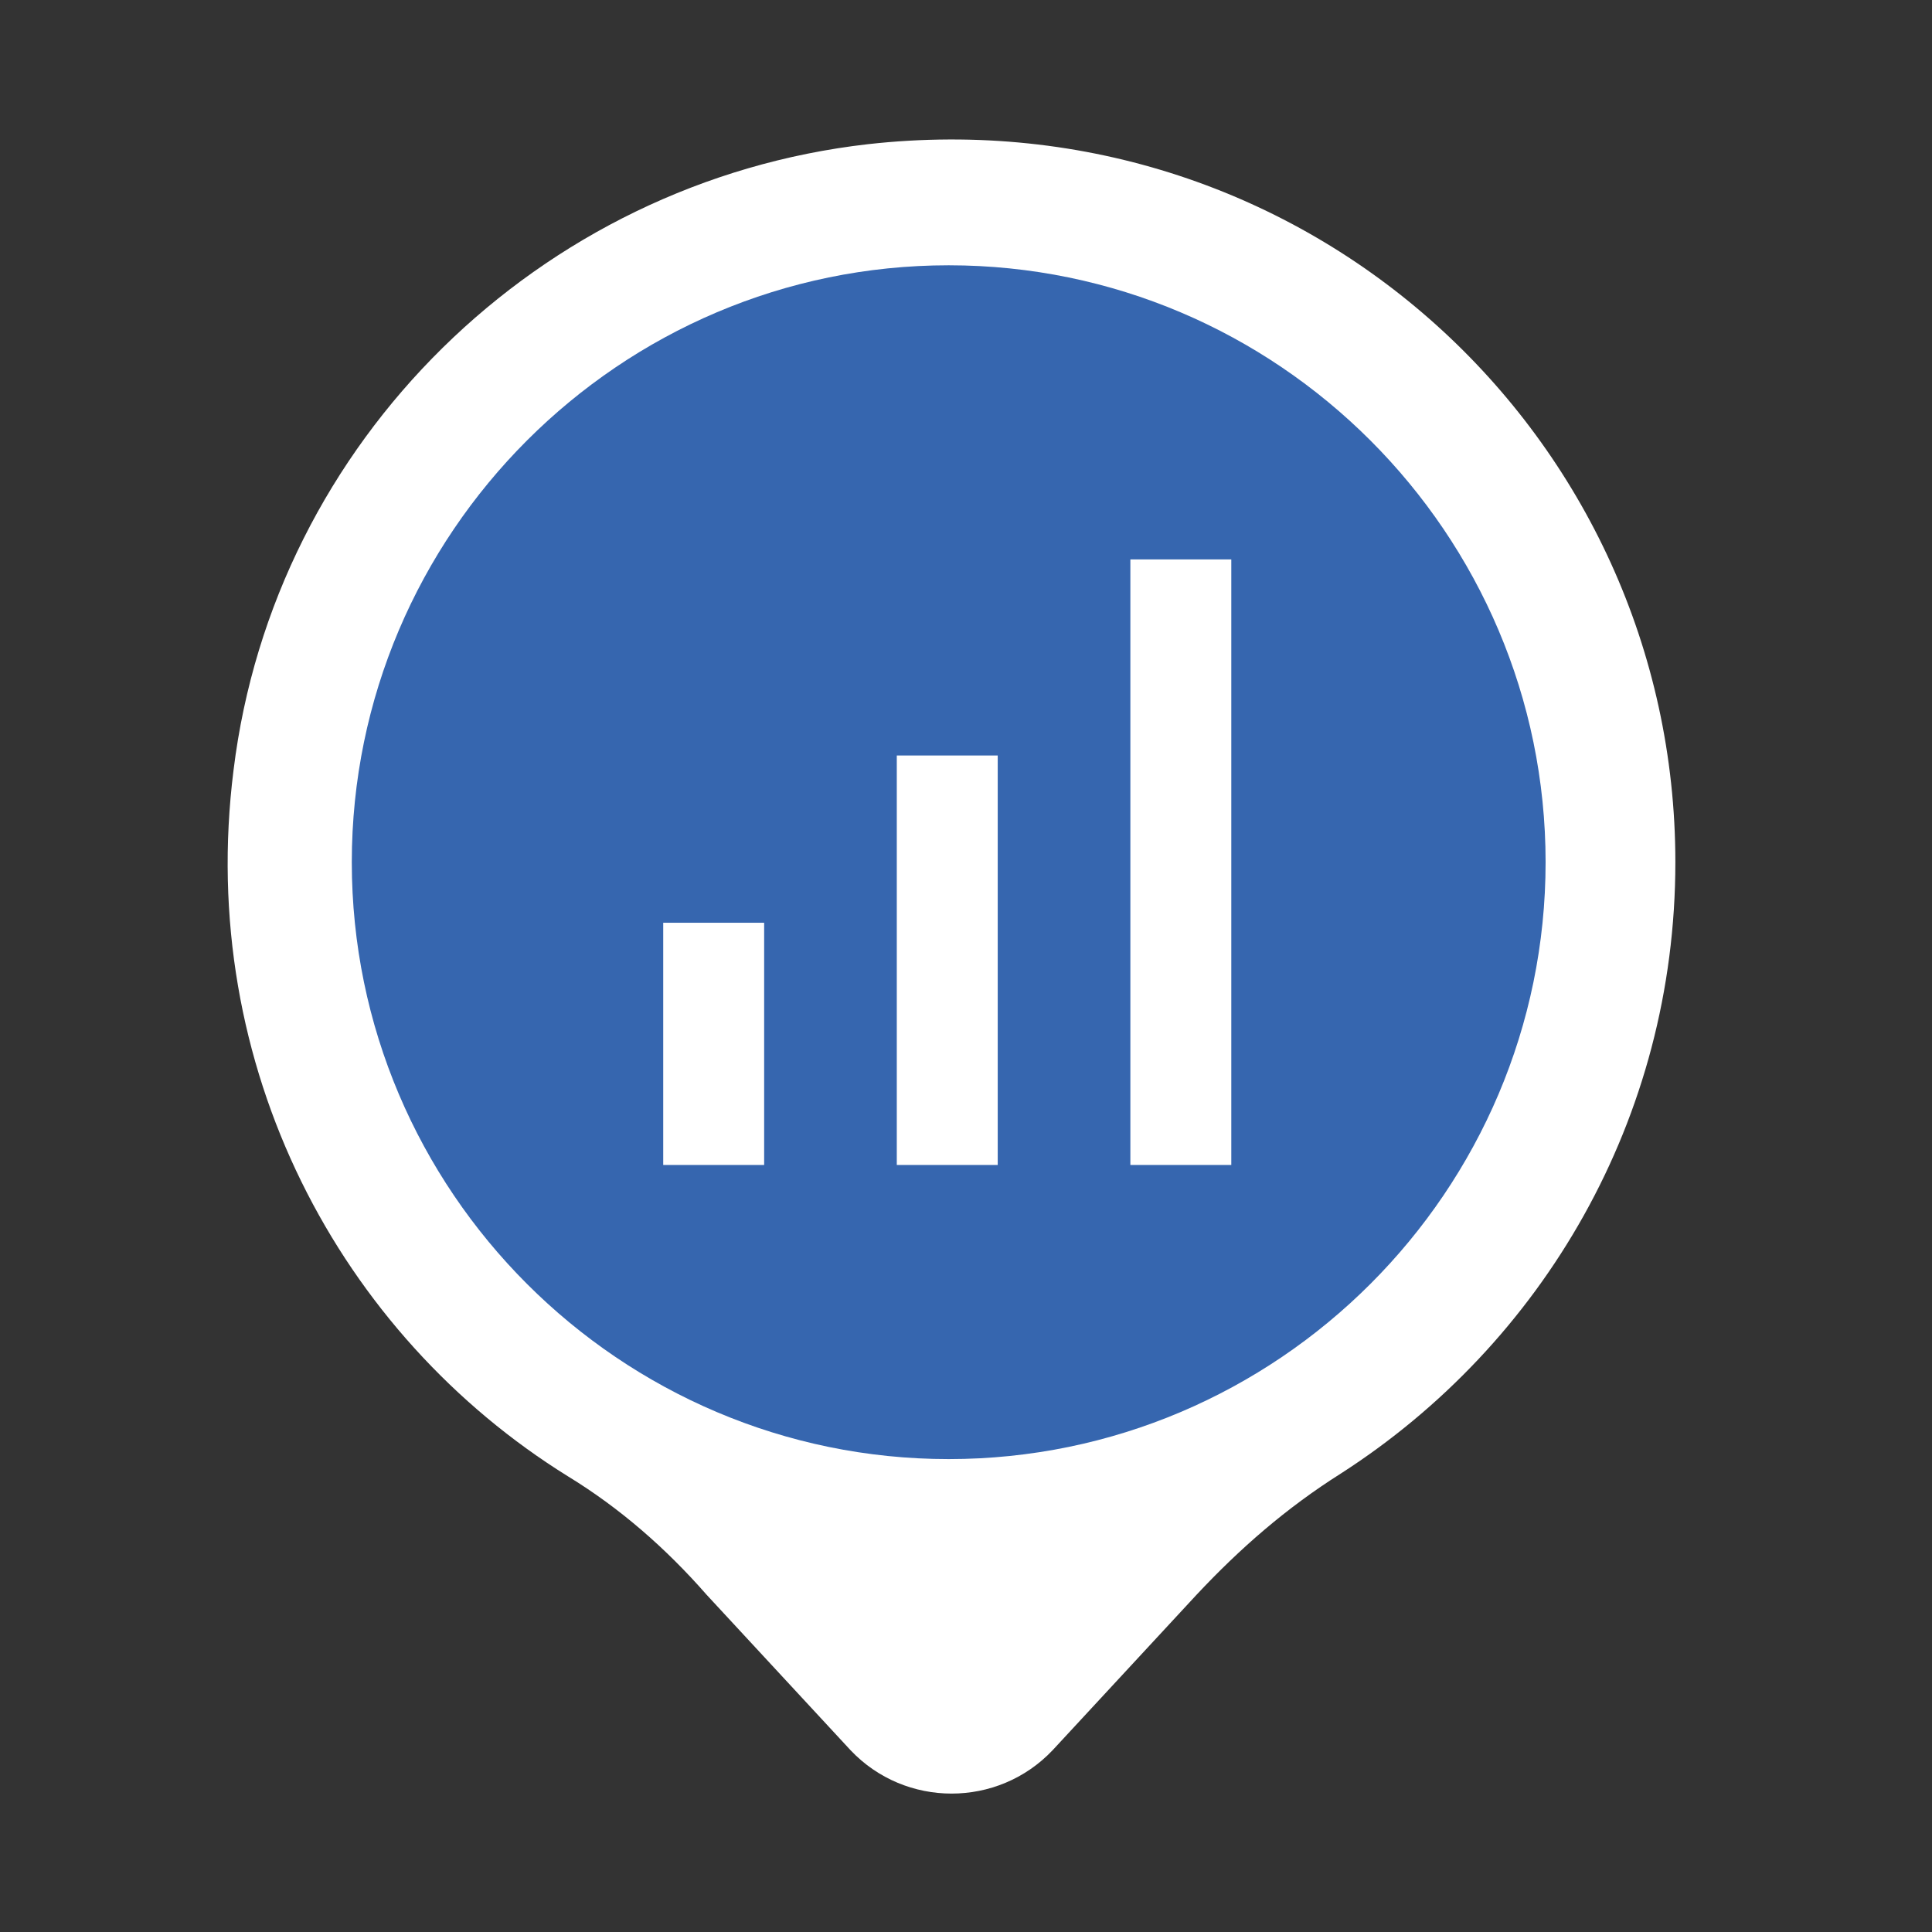 <?xml version="1.0" encoding="UTF-8"?>
<svg id="Layer_1" xmlns="http://www.w3.org/2000/svg" version="1.1" viewBox="0 0 67 67">
  <rect x="0" y="0" width="67" height="67" fill="#333333" stroke="none"/>
  <!-- Generator: Adobe Illustrator 29.5.1, SVG Export Plug-In . SVG Version: 2.1.0 Build 141)  -->
  <defs>
    <style>
      .st0 {
        fill: #fff;
      }

      .st1 {
        fill: #3666af;
      }
    </style>
  </defs>
  <path class="st0" d="M30.1,5c-11.4,1.3-20.6,10.3-22,21.7-1.3,10.3,3.7,19.6,11.6,24.5,1.8,1.1,3.4,2.5,4.8,4.1l5,5.4c1.9,2,5.1,2,7,0l5-5.4c1.5-1.6,3.1-3,5-4.2,7-4.5,11.6-12.3,11.6-21.2,0-14.8-12.8-26.6-28-24.9Z"/>
  <path class="st1" d="M32.9,50.6c-11.4,0-20.7-9.3-20.7-20.7s9.3-20.7,20.7-20.7,20.7,9.3,20.7,20.7-9.3,20.7-20.7,20.7Z"/>
  <rect class="st0" x="23" y="32" width="3.5" height="8.4"/>
  <rect class="st0" x="31.1" y="26.2" width="3.5" height="14.2"/>
  <rect class="st0" x="39.2" y="19.4" width="3.5" height="21"/>
</svg>